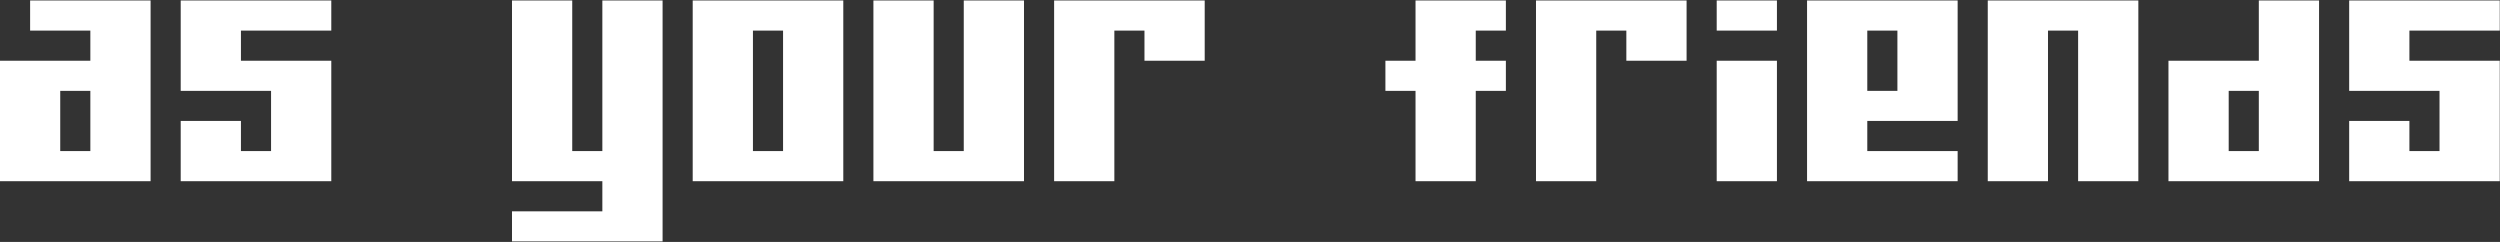 <svg width="2594" height="251" viewBox="0 0 2594 251" fill="none" xmlns="http://www.w3.org/2000/svg">
<rect x="0" y="0" width="2594" height="251" fill="#333333" stroke="none"/>
<path d="M125 188H93.75H62.5H31.25H0V156.75V125.5V94.25V63H31.25H62.5H93.75V31.75H62.5H31.25V0.5H62.5H93.75H125H156.25V31.75V63V94.25V125.5V156.75V188H125ZM93.75 156.75V125.5V94.25H62.5V125.5V156.75H93.75ZM312.5 188H281.25H250H218.75H187.5V156.75V125.5H218.75H250V156.75H281.25V125.5V94.25H250H218.75H187.5V63V31.75V0.5H218.75H250H281.25H312.5H343.75V31.75H312.5H281.25H250V63H281.25H312.5H343.75V94.25V125.5V156.75V188H312.5ZM656.25 250.5H625H593.75H562.5H531.25V219.25H562.5H593.75H625V188H593.75H562.5H531.25V156.75V125.5V94.25V63V31.75V0.5H562.5H593.75V31.75V63V94.25V125.5V156.75H625V125.5V94.25V63V31.75V0.5H656.25H687.5V31.75V63V94.25V125.5V156.75V188V219.25V250.5H656.25ZM843.75 188H812.5H781.25H750H718.75V156.75V125.5V94.25V63V31.75V0.5H750H781.25H812.5H843.75H875V31.75V63V94.25V125.5V156.75V188H843.75ZM812.5 156.75V125.5V94.25V63V31.75H781.25V63V94.25V125.5V156.75H812.5ZM1031.25 188H1000H968.75H937.5H906.25V156.75V125.5V94.25V63V31.75V0.5H937.5H968.75V31.75V63V94.25V125.5V156.75H1000V125.5V94.25V63V31.75V0.5H1031.25H1062.5V31.75V63V94.25V125.5V156.75V188H1031.25ZM1125 188H1093.75V156.75V125.5V94.25V63V31.75V0.5H1125H1156.25H1187.5H1218.75H1250V31.75V63H1218.75H1187.5V31.75H1156.25V63V94.25V125.5V156.75V188H1125ZM1500 188H1468.75V156.75V125.5V94.25H1437.5V63H1468.75V31.75V0.5H1500H1531.25H1562.5V31.75H1531.25V63H1562.5V94.25H1531.25V125.5V156.75V188H1500ZM1625 188H1593.75V156.75V125.5V94.25V63V31.75V0.5H1625H1656.25H1687.5H1718.75H1750V31.75V63H1718.75H1687.5V31.75H1656.25V63V94.25V125.5V156.75V188H1625ZM1812.5 188H1781.25V156.75V125.5V94.25V63H1812.5H1843.75V94.25V125.5V156.75V188H1812.5ZM1812.5 0.5H1843.75V31.75H1812.5H1781.25V0.5H1812.5ZM2000 156.75H2031.25V188H2000H1968.75H1937.5H1906.25H1875V156.75V125.5V94.25V63V31.75V0.5H1906.25H1937.5H1968.75H2000H2031.25V31.75V63V94.25V125.5H2000H1968.75H1937.5V156.75H1968.75H2000ZM1968.75 94.25V63V31.75H1937.5V63V94.25H1968.75ZM2187.5 188H2156.25V156.75V125.5V94.25V63V31.75H2125V63V94.25V125.5V156.75V188H2093.75H2062.5V156.75V125.5V94.25V63V31.75V0.5H2093.75H2125H2156.25H2187.5H2218.75V31.75V63V94.25V125.5V156.75V188H2187.5ZM2375 188H2343.75H2312.5H2281.25H2250V156.75V125.5V94.25V63H2281.25H2312.5H2343.75V31.75V0.5H2375H2406.25V31.75V63V94.25V125.5V156.75V188H2375ZM2343.75 156.75V125.5V94.25H2312.5V125.5V156.75H2343.75ZM2562.5 188H2531.25H2500H2468.75H2437.5V156.75V125.5H2468.75H2500V156.75H2531.25V125.5V94.25H2500H2468.75H2437.5V63V31.75V0.5H2468.75H2500H2531.25H2562.5H2593.75V31.75H2562.5H2531.25H2500V63H2531.25H2562.5H2593.75V94.25V125.5V156.75V188H2562.5Z" fill="white"/>
</svg>
